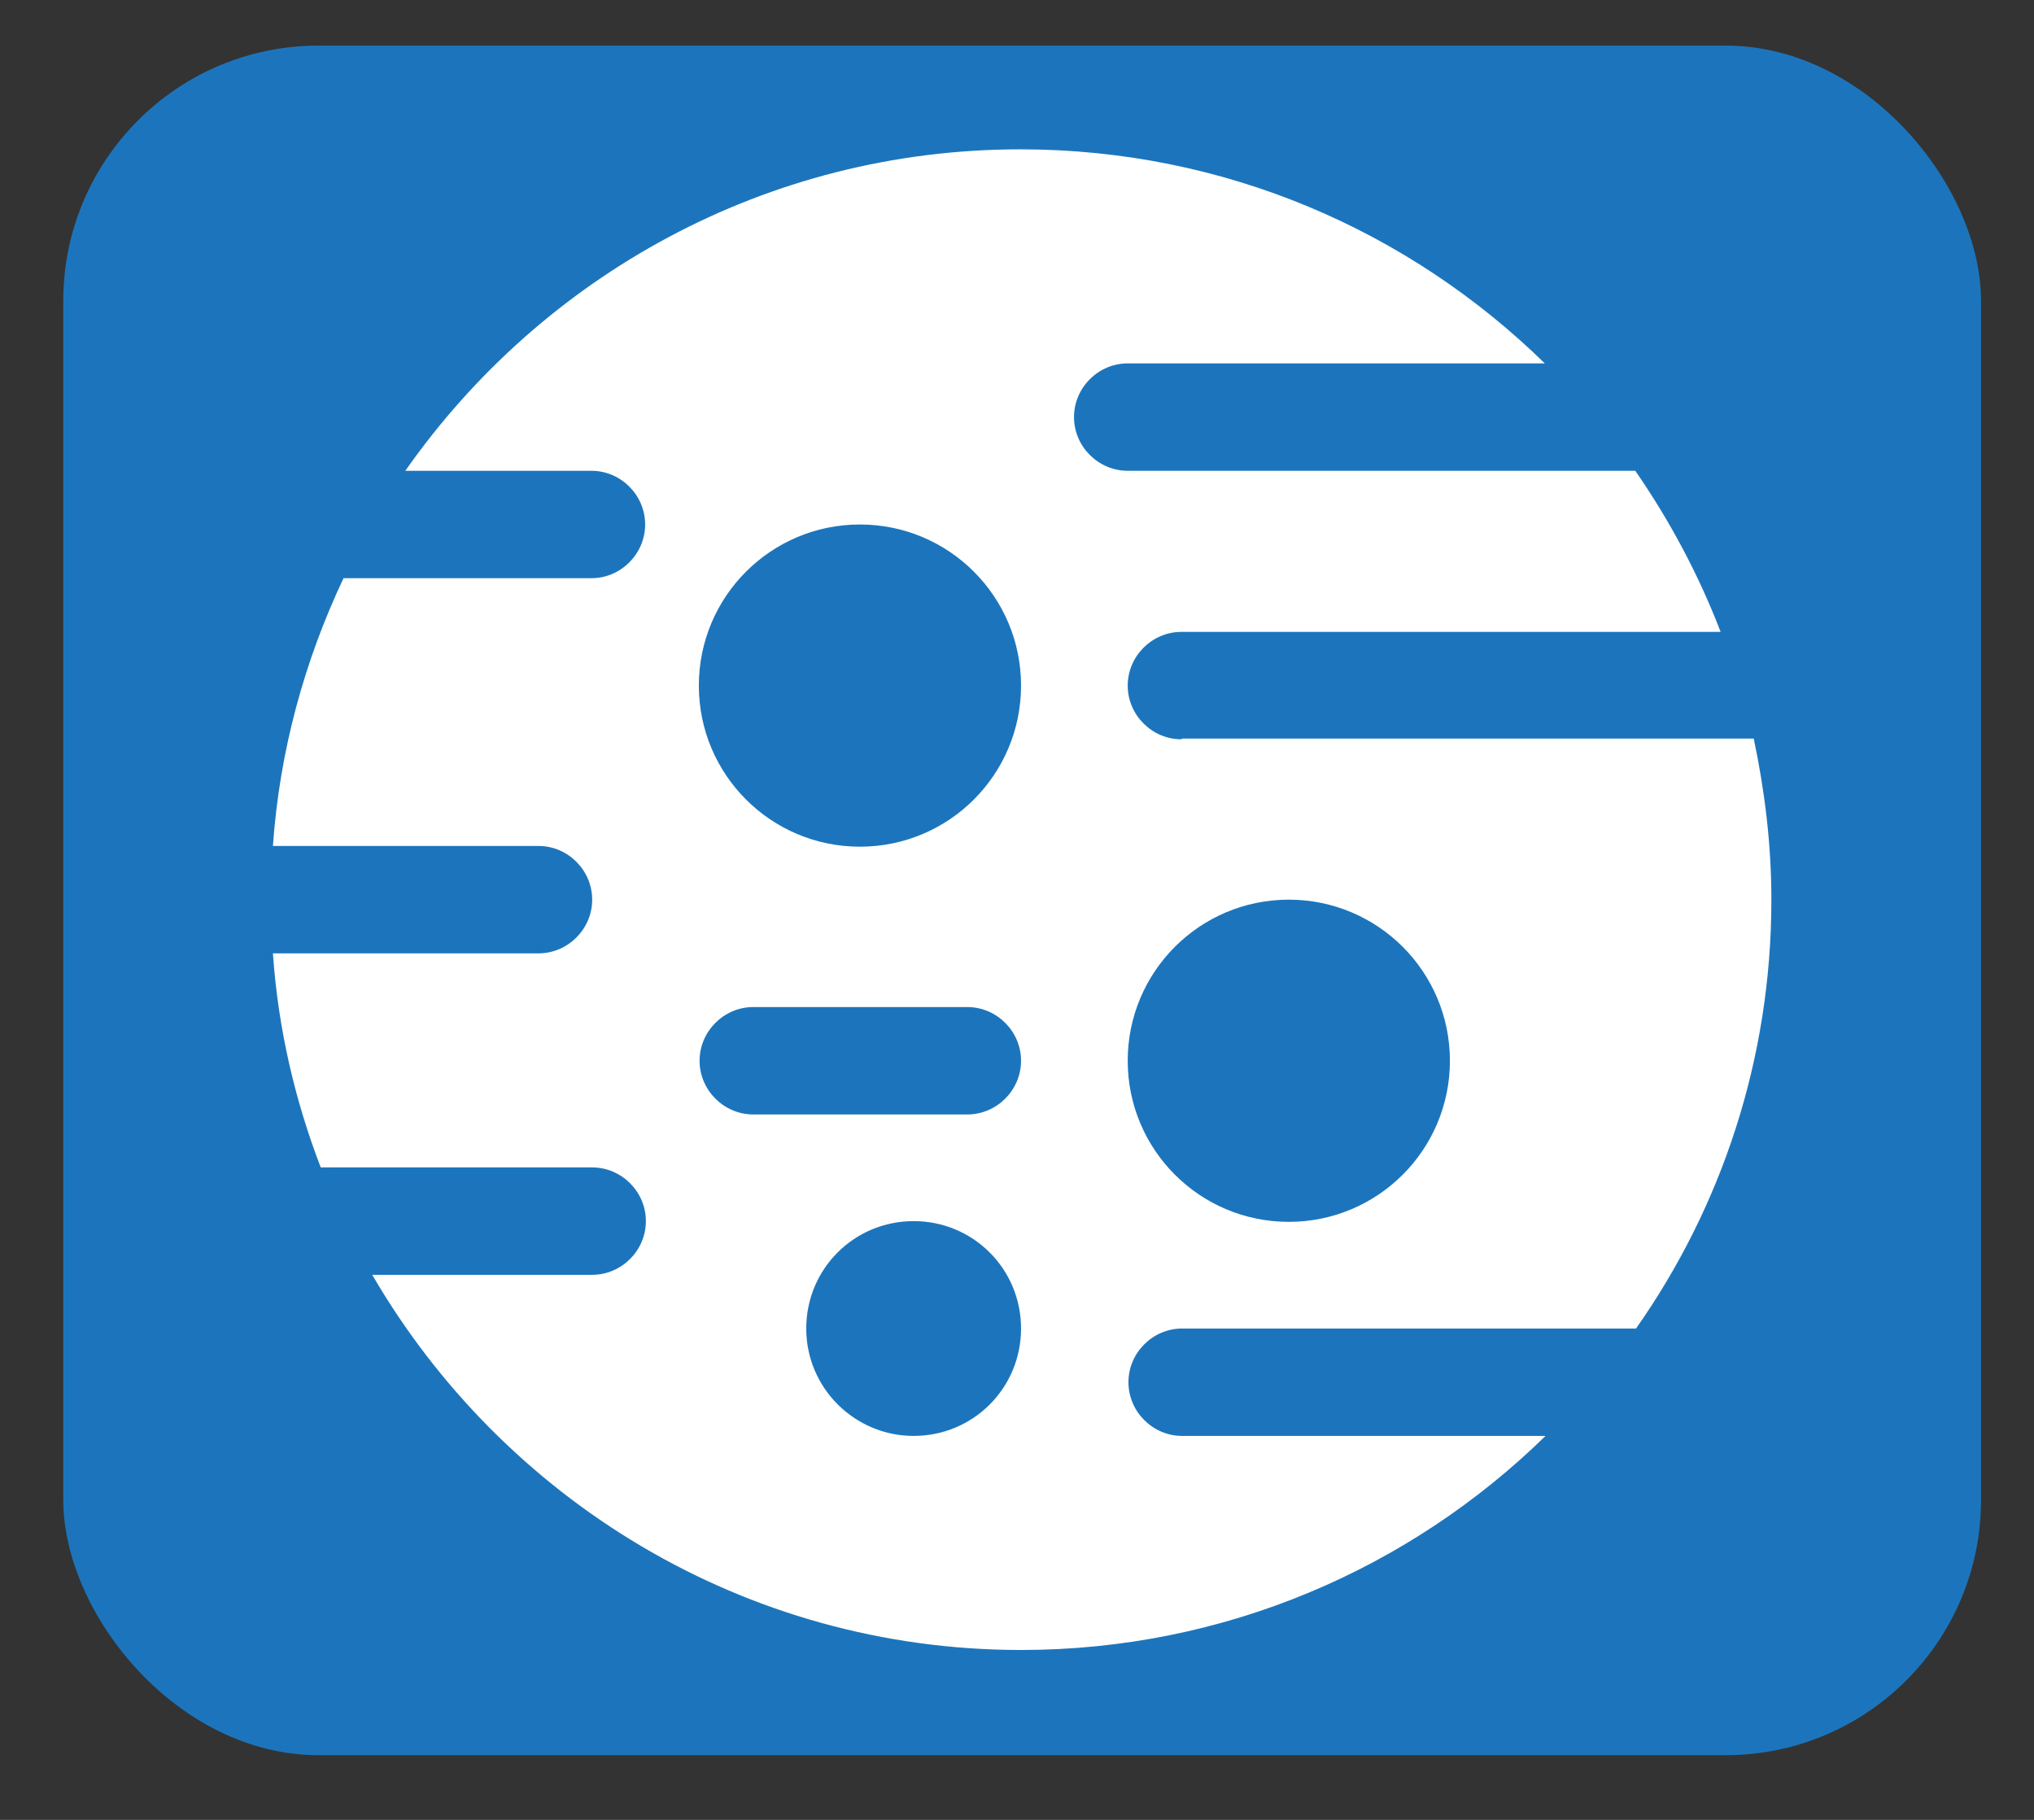 <?xml version="1.0" encoding="UTF-8"?><svg id="Layer_2" xmlns="http://www.w3.org/2000/svg" viewBox="0 0 27.65 24.74"><rect x="0" y="0" width="27.65" height="24.74" fill="#333333" stroke="none"/><defs><style>.cls-1{fill:#fff;}.cls-2{fill:#1c75bc;}</style></defs><rect class="cls-2" x=".86" y=".62" width="26.07" height="23.24" rx="3.47" ry="3.47"/><path class="cls-1" d="m16.06,10.05c-.4,0-.73-.33-.73-.73s.33-.73.73-.73h7.33c-.3-.78-.69-1.51-1.16-2.19h-6.9c-.4,0-.73-.33-.73-.73s.33-.73.73-.73h5.67c-1.84-1.8-4.35-2.91-7.13-2.91-3.46,0-6.51,1.73-8.36,4.37h2.53c.4,0,.73.33.73.73s-.33.73-.73.73h-3.37c-.53,1.12-.87,2.35-.96,3.64h3.61c.4,0,.73.33.73.73s-.33.73-.73.73h-3.61c.07,1.02.3,2,.65,2.91h3.69c.4,0,.73.33.73.73s-.33.73-.73.73h-2.99c1.77,3.04,5.05,5.1,8.82,5.1,2.77,0,5.29-1.11,7.13-2.91h-4.94c-.4,0-.73-.33-.73-.73s.33-.73.73-.73h6.17c1.16-1.65,1.84-3.66,1.84-5.83,0-.75-.09-1.48-.24-2.19h-7.77Zm-3.64,9.47c-.8,0-1.46-.65-1.46-1.46s.65-1.46,1.46-1.46,1.46.65,1.46,1.46-.65,1.46-1.46,1.46Zm.73-4.37h-2.91c-.4,0-.73-.33-.73-.73s.33-.73.73-.73h2.91c.4,0,.73.33.73.73s-.33.73-.73.73Zm-1.46-3.64c-1.21,0-2.19-.98-2.19-2.19s.98-2.19,2.19-2.19,2.19.98,2.19,2.19-.98,2.19-2.19,2.19Zm5.83,5.1c-1.21,0-2.19-.98-2.19-2.19s.98-2.19,2.19-2.19,2.19.98,2.19,2.19-.98,2.19-2.19,2.19Z"/></svg>